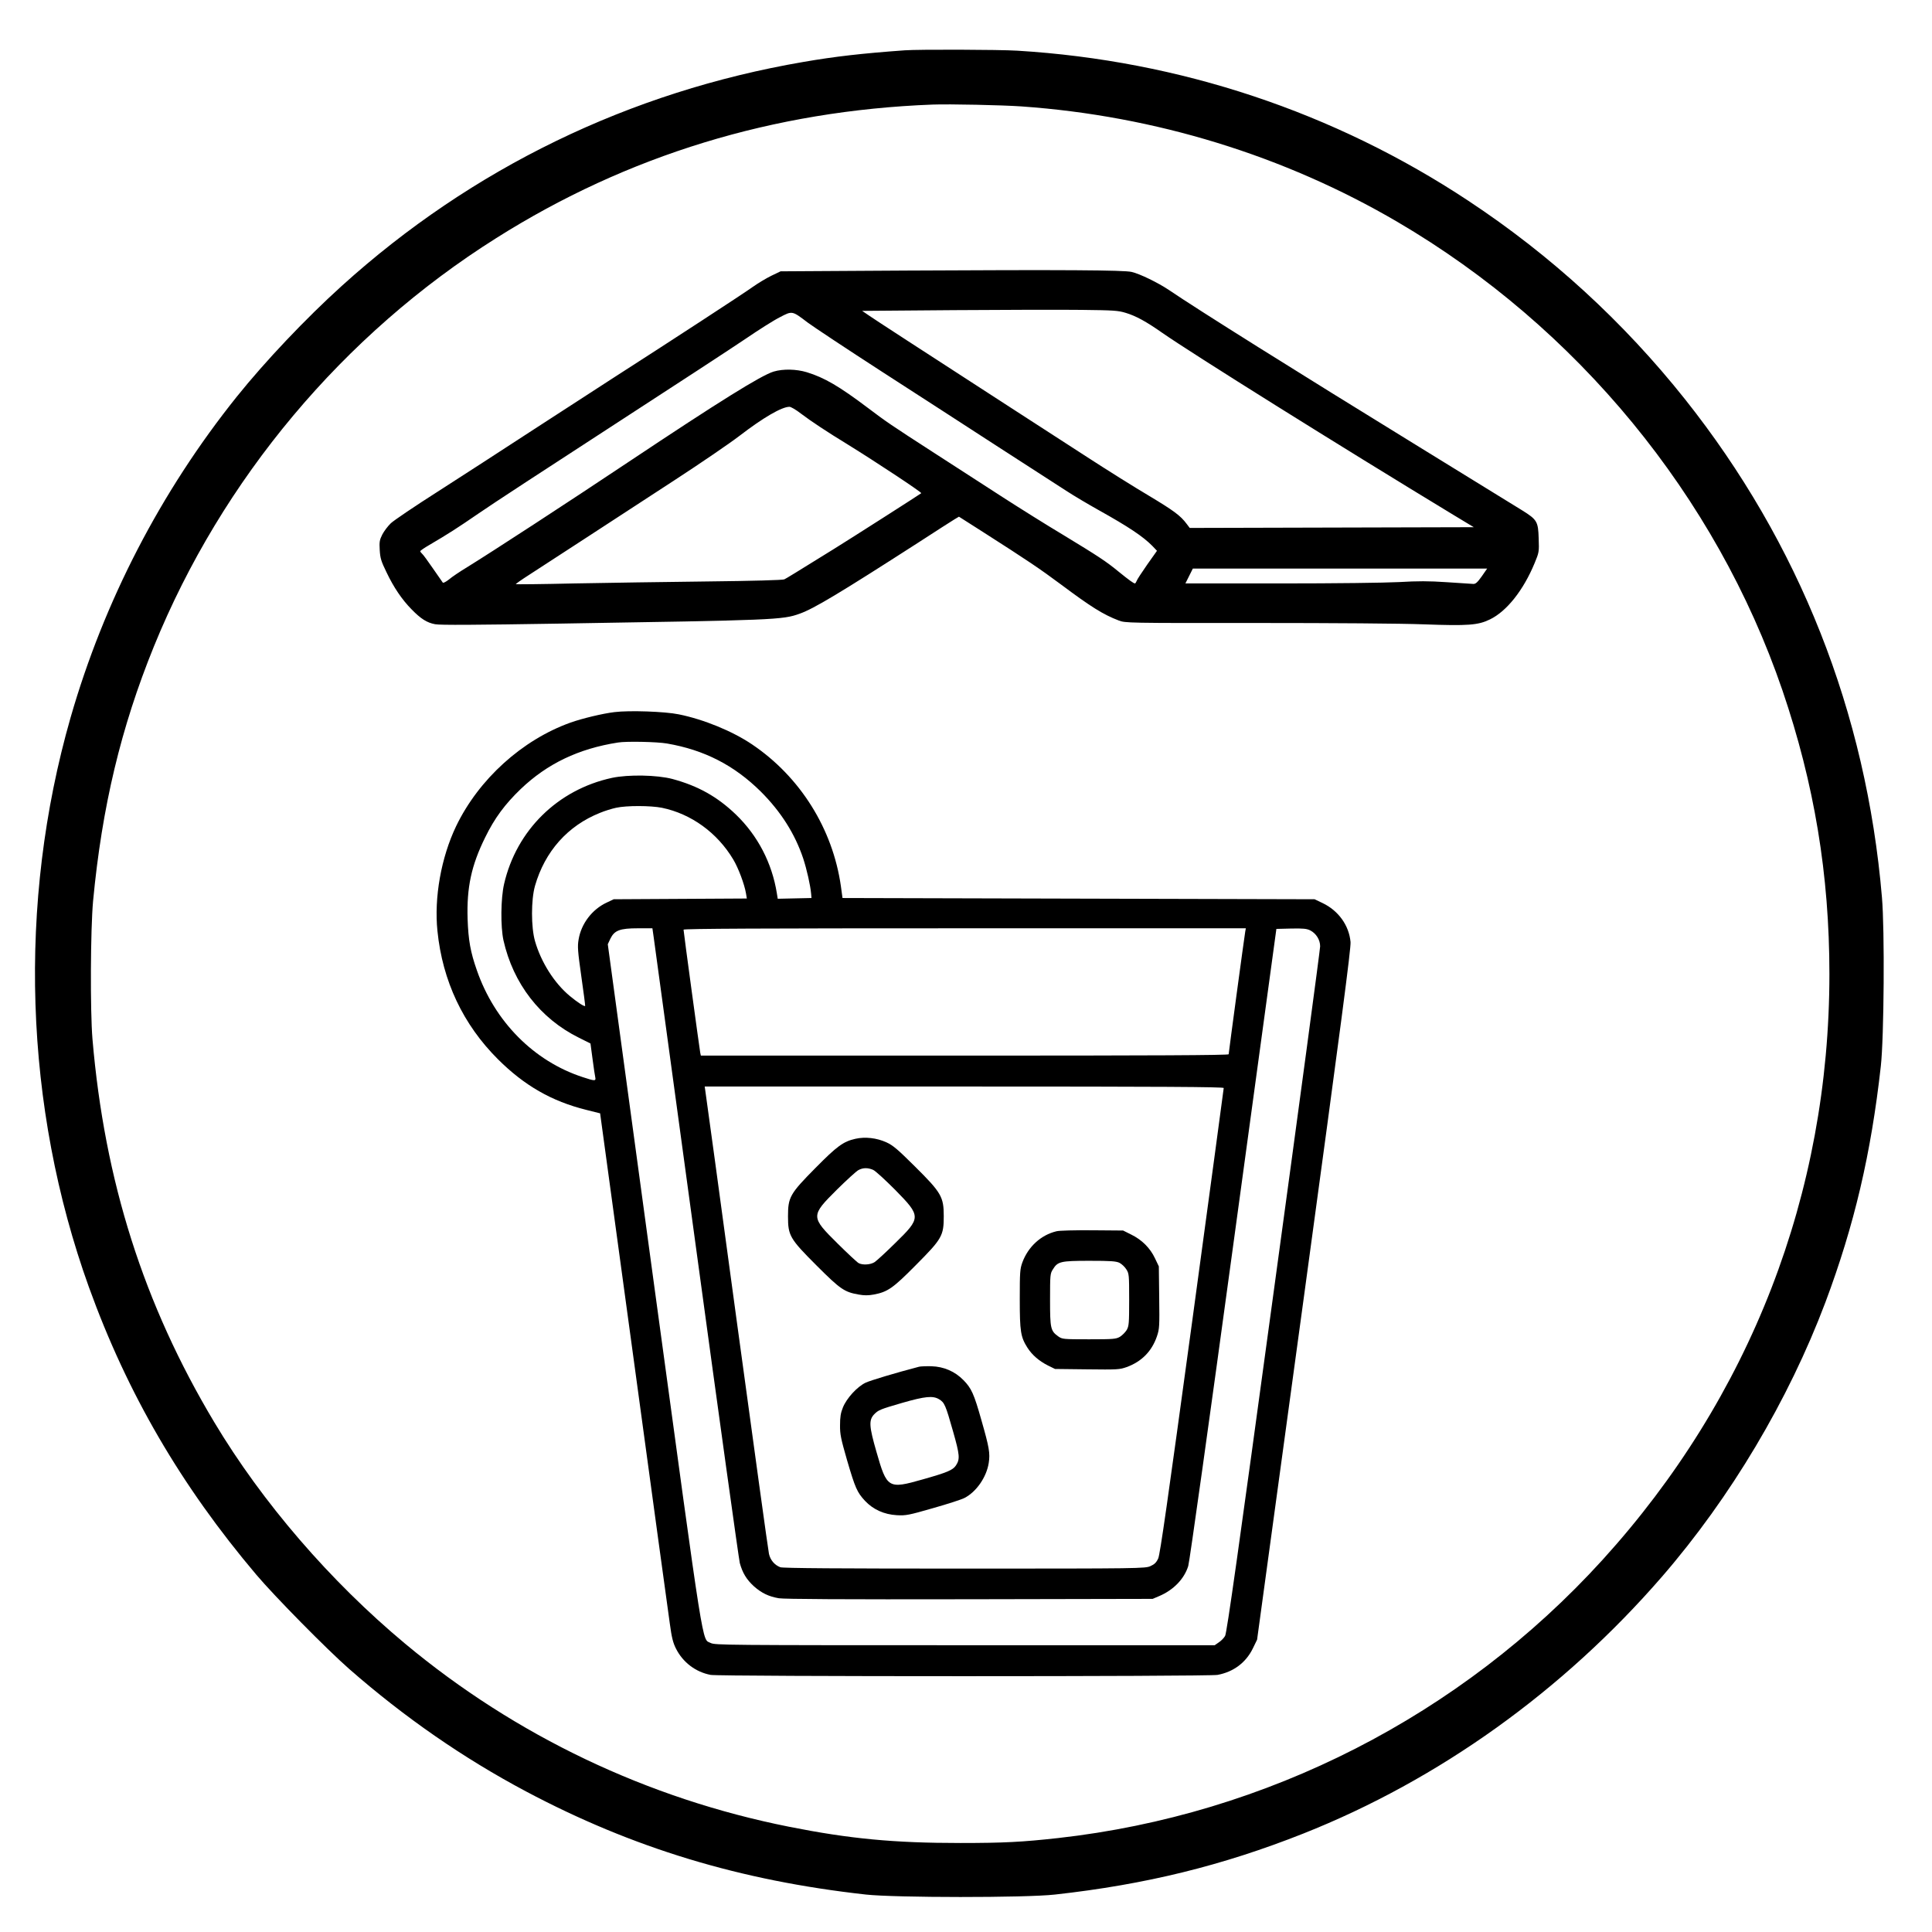 <?xml version="1.0" standalone="no"?>
<!DOCTYPE svg PUBLIC "-//W3C//DTD SVG 20010904//EN"
 "http://www.w3.org/TR/2001/REC-SVG-20010904/DTD/svg10.dtd">
<svg version="1.0" xmlns="http://www.w3.org/2000/svg"
 width="1563pt" height="1563pt" viewBox="0 0 1563 1563"
 preserveAspectRatio="xMidYMid meet">

<g transform="translate(0,1563) scale(0.1,-0.1)"
fill="#000000" stroke="none">
<path d="M7320 15223 c-347 -25 -565 -50 -820 -94 -1407 -241 -2683 -860
-3735 -1812 -292 -264 -618 -608 -850 -897 -615 -768 -1073 -1653 -1344 -2595
-430 -1500 -377 -3150 149 -4610 310 -858 744 -1604 1354 -2325 149 -176 571
-604 751 -762 448 -392 923 -721 1431 -991 861 -457 1730 -721 2749 -834 236
-26 1293 -27 1530 0 732 81 1354 234 2008 493 1097 435 2101 1154 2903 2079
555 641 1023 1427 1322 2220 233 622 369 1200 448 1910 26 231 32 1105 9 1366
-127 1497 -669 2866 -1593 4029 -499 627 -1085 1164 -1752 1605 -1085 718
-2336 1135 -3650 1215 -149 9 -799 11 -910 3z m945 -454 c1080 -76 2125 -398
3040 -934 1456 -853 2578 -2219 3115 -3790 258 -757 380 -1492 380 -2295 0
-1774 -639 -3423 -1836 -4740 -1145 -1259 -2715 -2061 -4404 -2250 -289 -32
-439 -40 -790 -40 -539 0 -896 34 -1384 131 -1148 228 -2214 736 -3108 1481
-607 506 -1156 1143 -1545 1793 -571 954 -887 1949 -985 3100 -19 230 -16 885
5 1115 72 763 226 1406 492 2060 551 1354 1531 2524 2770 3304 1061 670 2244
1031 3530 1080 137 5 563 -4 720 -15z"/>
<path d="M7310 13441 l-995 -6 -75 -36 c-41 -20 -109 -61 -150 -90 -70 -51
-670 -442 -1125 -734 -110 -71 -400 -259 -645 -418 -245 -160 -596 -387 -780
-505 -184 -117 -355 -233 -378 -255 -24 -23 -55 -64 -69 -91 -22 -44 -25 -59
-21 -126 4 -66 11 -90 55 -180 58 -122 125 -221 203 -300 74 -76 124 -108 190
-120 39 -8 330 -6 1010 5 1739 28 1801 30 1939 80 114 40 325 167 961 576 140
91 271 175 291 187 l37 22 193 -123 c360 -230 461 -298 633 -426 241 -180 339
-242 467 -291 53 -20 67 -21 1109 -20 630 0 1178 -4 1360 -11 358 -13 438 -7
534 40 136 66 271 237 361 455 36 87 37 91 33 200 -4 137 -13 152 -135 228
-49 30 -423 260 -833 513 -1013 623 -1782 1105 -2025 1270 -87 58 -234 130
-300 145 -64 15 -539 18 -1845 11z m1797 -342 c83 -25 165 -70 292 -159 242
-169 1438 -917 2360 -1476 l164 -99 -1149 -3 -1149 -3 -25 33 c-50 67 -103
106 -306 228 -115 68 -337 207 -494 309 -157 101 -436 282 -620 401 -765 495
-1088 705 -1145 744 l-60 41 745 6 c410 3 874 4 1032 2 255 -3 294 -5 355 -24z
m-2572 -79 c50 -37 320 -216 600 -397 281 -181 704 -455 940 -608 237 -153
484 -312 550 -355 66 -43 183 -112 260 -155 249 -139 362 -215 438 -292 l37
-39 -80 -113 c-43 -62 -82 -121 -85 -132 -4 -10 -10 -19 -13 -19 -11 0 -48 27
-132 95 -102 84 -165 125 -448 297 -134 80 -354 218 -489 305 -134 87 -382
247 -551 356 -361 233 -391 254 -542 368 -231 174 -350 244 -494 288 -83 25
-190 28 -267 5 -100 -30 -439 -241 -1168 -727 -514 -343 -1101 -725 -1311
-855 -58 -35 -125 -80 -148 -100 -24 -19 -47 -31 -50 -25 -4 5 -40 57 -80 115
-40 58 -79 112 -87 118 -8 7 -15 16 -15 21 0 4 33 27 73 50 150 88 227 137
397 254 96 67 580 383 1075 704 495 321 985 641 1088 711 104 71 227 149 275
173 103 54 99 54 227 -43z m-54 -737 c79 -60 210 -147 379 -250 231 -143 600
-387 593 -393 -12 -10 -569 -366 -708 -452 -318 -197 -381 -236 -400 -245 -12
-6 -255 -13 -625 -17 -333 -4 -816 -11 -1074 -16 -258 -6 -471 -8 -473 -6 -2
2 46 36 107 75 148 96 705 458 1175 765 209 136 448 299 530 362 189 145 338
232 401 233 11 1 54 -24 95 -56z m5507 -1315 c-35 -49 -50 -63 -69 -62 -13 1
-109 7 -214 14 -148 10 -234 10 -386 1 -115 -6 -513 -11 -963 -11 l-766 0 30
60 30 60 1191 0 1190 0 -43 -62z"/>
<path d="M4971 9869 c-94 -11 -264 -52 -356 -85 -391 -140 -742 -458 -925
-838 -121 -253 -179 -577 -151 -848 41 -404 207 -756 490 -1038 213 -212 433
-339 714 -409 l112 -28 272 -1994 c149 -1097 281 -2058 292 -2135 15 -112 26
-155 50 -202 56 -111 159 -189 280 -212 74 -14 4028 -14 4101 0 129 24 229 99
285 213 l35 72 381 2790 c302 2215 379 2803 375 2854 -12 134 -98 254 -226
315 l-65 31 -1909 5 -1910 5 -13 95 c-66 465 -330 886 -719 1148 -159 107
-390 202 -593 243 -111 23 -401 33 -520 18z m425 -254 c302 -52 544 -176 760
-390 161 -161 275 -340 342 -540 29 -89 58 -217 64 -285 l3 -35 -137 -3 -136
-3 -7 43 c-39 246 -155 468 -331 638 -151 145 -307 232 -514 288 -125 33 -357
37 -489 9 -439 -95 -773 -424 -873 -859 -27 -118 -29 -344 -5 -455 79 -351
297 -633 610 -788 l94 -47 17 -127 c9 -69 19 -136 22 -148 6 -30 -5 -29 -102
3 -395 129 -712 449 -856 864 -52 148 -69 243 -75 415 -8 255 30 433 142 660
76 156 160 269 288 392 215 205 467 326 787 376 67 11 315 6 396 -8z m-41
-520 c237 -49 448 -202 577 -418 42 -70 91 -202 103 -274 l7 -42 -539 -3 -538
-3 -57 -27 c-118 -55 -206 -171 -227 -298 -10 -57 -7 -95 22 -300 19 -129 32
-236 31 -238 -5 -8 -64 30 -125 81 -125 104 -232 273 -281 444 -32 112 -32
333 0 446 80 279 265 487 526 591 38 16 97 34 130 41 85 19 281 18 371 0z
m-66 -1052 c6 -43 161 -1185 346 -2538 184 -1353 342 -2487 350 -2520 22 -80
54 -133 114 -188 62 -55 120 -83 202 -97 45 -7 510 -10 1544 -8 l1480 3 54 23
c115 49 202 139 234 243 10 30 174 1202 365 2604 l348 2550 119 3 c99 2 126
-1 155 -15 48 -25 80 -76 80 -129 0 -24 -169 -1282 -376 -2796 -284 -2085
-379 -2760 -393 -2783 -9 -16 -32 -40 -51 -52 l-33 -23 -2021 0 c-1935 0
-2023 1 -2056 18 -73 38 -44 -142 -456 2880 l-377 2773 21 45 c33 67 76 84
223 84 l117 0 11 -77z m4785 50 c-7 -39 -134 -979 -134 -992 0 -8 -609 -11
-2135 -11 l-2135 0 -5 23 c-5 25 -135 979 -135 996 0 8 641 11 2275 11 l2274
0 -5 -27z m-174 -1265 c0 -6 -115 -856 -255 -1887 -199 -1458 -260 -1886 -275
-1919 -15 -33 -31 -48 -63 -62 -41 -19 -83 -20 -1504 -20 -1009 0 -1470 3
-1490 11 -46 17 -81 58 -92 108 -6 25 -123 874 -261 1886 -137 1012 -252 1852
-255 1868 l-4 27 2099 0 c1598 0 2100 -3 2100 -12z"/>
<path d="M6920 6417 c-98 -22 -149 -60 -323 -236 -207 -209 -222 -237 -222
-391 0 -157 14 -181 234 -401 190 -190 223 -212 338 -232 44 -8 78 -8 121 0
113 21 156 51 340 237 213 214 227 238 227 397 0 156 -19 190 -233 402 -140
139 -177 171 -232 196 -78 35 -170 46 -250 28z m143 -251 c18 -7 98 -81 179
-162 211 -215 211 -225 -1 -432 -75 -74 -149 -142 -166 -153 -33 -21 -95 -25
-128 -8 -12 6 -88 77 -170 158 -220 218 -220 224 -5 438 79 78 157 149 173
157 37 20 76 20 118 2z"/>
<path d="M8547 5669 c-126 -30 -229 -125 -276 -252 -19 -53 -21 -77 -21 -296
0 -263 7 -307 62 -394 38 -59 93 -107 166 -144 l57 -28 259 -3 c246 -3 263 -2
320 18 122 44 205 129 246 250 20 60 21 80 18 314 l-3 251 -31 65 c-39 83
-106 150 -192 192 l-66 33 -251 2 c-137 1 -267 -2 -288 -8z m509 -255 c18 -9
44 -33 56 -53 22 -34 23 -45 23 -246 0 -193 -2 -213 -20 -245 -12 -19 -36 -43
-55 -55 -32 -18 -52 -20 -250 -20 -209 0 -216 1 -248 23 -63 45 -67 64 -67
297 0 201 1 212 23 246 39 63 61 69 295 69 172 0 215 -3 243 -16z"/>
<path d="M7435 4573 c-191 -50 -391 -110 -432 -129 -69 -33 -154 -126 -184
-201 -18 -44 -23 -78 -23 -143 -1 -74 7 -110 57 -284 66 -225 81 -259 145
-328 66 -70 154 -110 257 -116 74 -4 95 0 293 57 117 33 231 70 254 82 96 49
179 168 197 284 12 78 4 125 -60 348 -59 209 -80 256 -144 321 -69 71 -159
110 -260 113 -44 1 -89 -1 -100 -4z m162 -263 c44 -26 53 -47 113 -259 55
-193 57 -225 24 -276 -25 -38 -69 -57 -271 -114 -277 -79 -288 -72 -372 222
-60 208 -63 257 -20 304 35 36 47 41 229 94 184 53 248 59 297 29z"/>
</g>
</svg>
